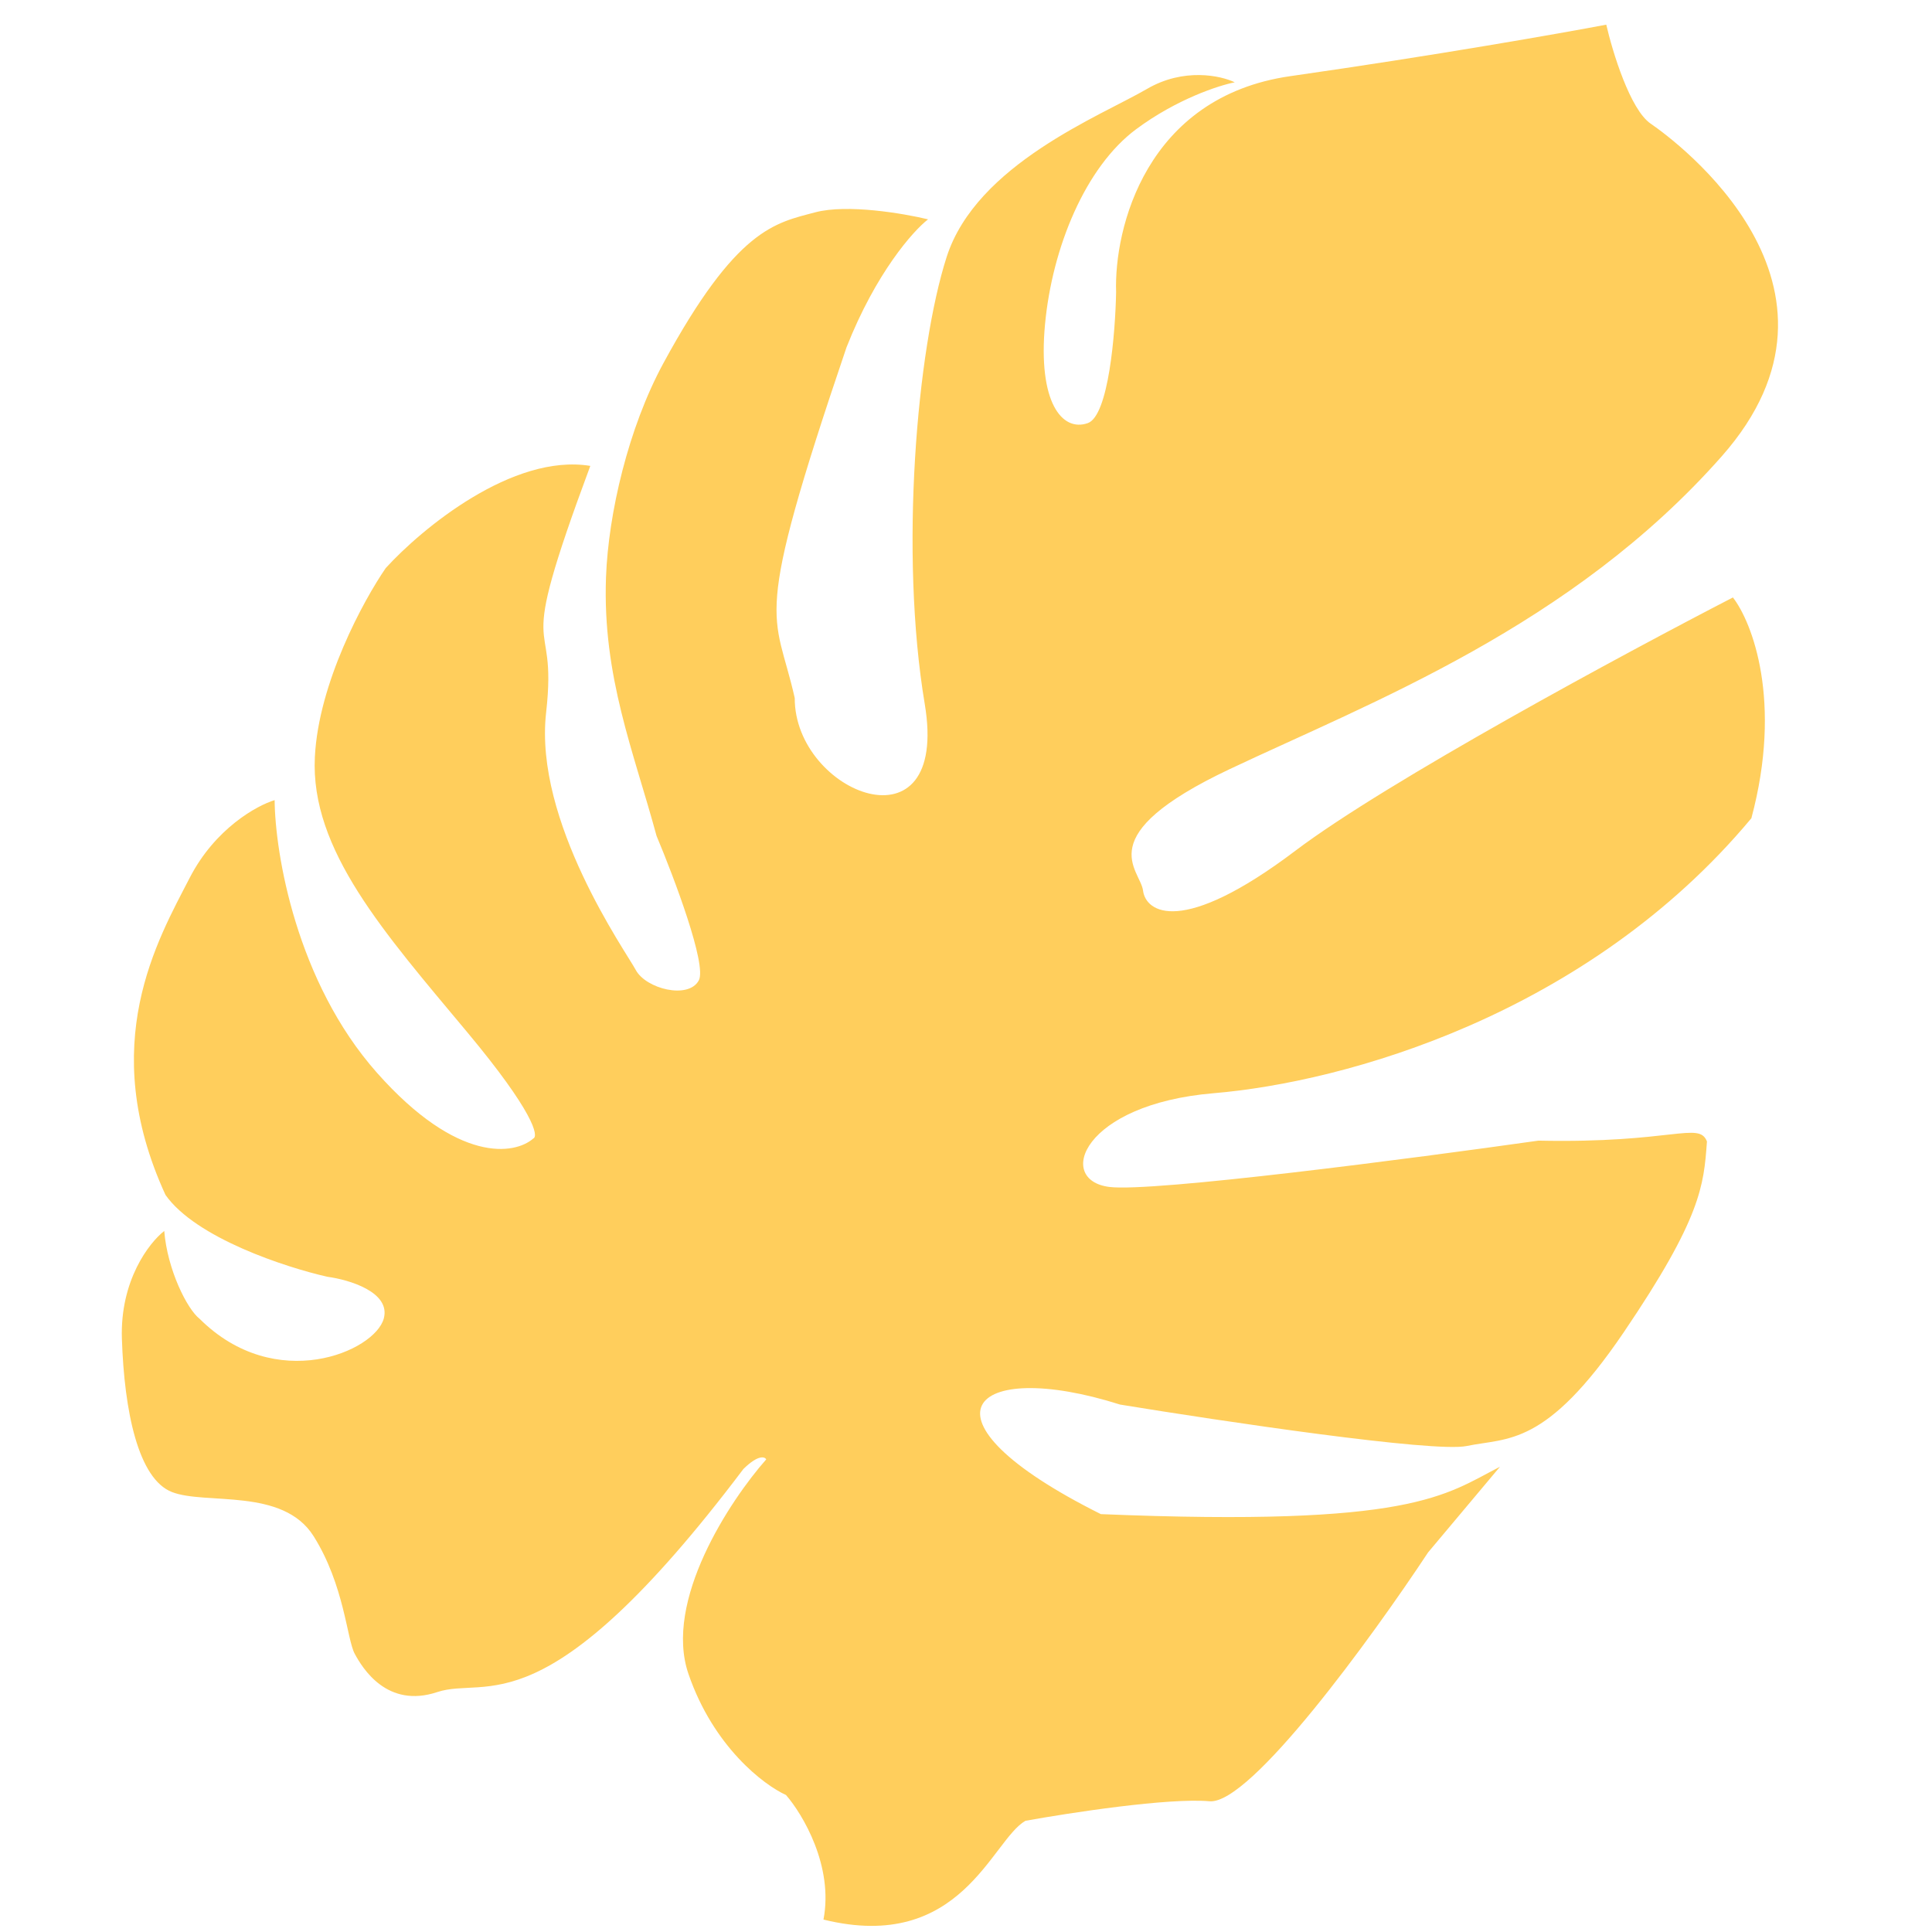 <svg width="400" height="400" viewBox="0 0 400 400" fill="none" xmlns="http://www.w3.org/2000/svg">
<g clip-path="url(#clip0_228_3276)">
<path d="M267.167 15.764C297.102 11.486 323.236 6.877 332.561 5.107C333.851 10.723 337.494 22.683 341.745 25.594C347.059 29.232 387.593 59.199 356.486 94.45C325.379 129.702 283.779 145.438 254.575 159.249C225.37 173.059 236.099 179.956 236.656 184.397C237.213 188.839 244.565 193.997 268.223 176.115C287.149 161.81 336.481 135.209 358.781 123.697C362.762 128.831 369.101 145.161 362.603 169.41C328.635 210.126 278.435 224.06 251.272 226.339C224.108 228.618 218.506 244.312 229.652 245.741C238.57 246.883 292.61 239.826 318.516 236.155C346.307 236.747 351.745 232.1 353.407 236.327L353.393 236.517C352.74 245.41 352.245 252.144 336.185 275.828C320.011 299.68 312.182 297.608 303.671 299.38C296.863 300.797 252.989 294.251 231.903 290.801C200.99 280.997 187.862 293.482 227.921 313.484C292.54 316.147 299.077 309.57 310.557 303.67L295.673 321.406C284.116 338.894 258.886 373.683 250.423 372.931C241.96 372.18 221.485 375.316 212.306 376.978C205.296 380.972 199.001 404.463 170.492 397.426C172.612 386.382 166.2 375.63 162.729 371.634C158.158 369.568 147.722 361.664 142.541 346.578C137.359 331.492 151.113 310.672 158.638 302.148C158.327 301.569 156.947 301.159 153.911 304.143C112.738 358.709 100.884 346.881 90.527 350.328C80.17 353.775 75.071 345.426 73.438 342.391C71.806 339.355 71.302 328.199 64.935 318.06C58.568 307.922 42.551 311.629 35.594 308.909C28.636 306.188 25.729 292.266 25.236 277.156C24.841 265.068 30.917 257.256 34.005 254.86C34.652 262.876 38.748 271.061 41.354 273.07C57.081 288.695 77.633 279.797 79.46 272.977C80.922 267.521 72.295 264.949 67.798 264.345C59.231 262.416 40.53 256.324 34.26 247.388C19.916 216.169 32.701 194.531 39.267 181.763C44.519 171.548 53.183 166.769 56.859 165.657C56.951 176.614 61.32 203.248 78.063 222.124C94.806 241 106.601 239.054 110.405 235.721C111.579 235.254 110.488 230.198 96.738 213.71C79.552 193.1 64.23 175.96 65.188 156.737C65.955 141.358 75.292 124.245 79.865 117.61C87.288 109.465 106.151 93.831 122.216 96.459C105.987 140.078 115.606 125.04 113.065 147.564C110.523 170.087 129.534 196.928 131.633 200.831C133.732 204.734 142.565 206.97 144.686 202.967C146.383 199.764 139.556 181.693 135.93 173.058C131.223 155.651 124.717 140.114 125.466 119.535C125.946 106.358 130.074 88.6 137.344 75.205C152.525 47.235 160.498 46.166 168.775 43.961C175.396 42.197 187.113 44.193 192.144 45.412C189.056 47.807 181.357 56.461 175.259 71.916C155.405 130.366 160.407 126.043 164.54 144.517C164.485 164.283 196.695 177.068 191.459 145.757C186.223 114.447 189.824 72.322 196.006 53.163C202.188 34.004 227.933 23.978 237.458 18.418C245.079 13.969 252.758 15.648 255.645 17.043C252.328 17.687 243.6 20.53 235.225 26.753C224.756 34.532 217.844 51.199 216.359 67.172C214.874 83.144 219.812 89.489 225.209 87.604C229.526 86.095 230.921 68.895 231.078 60.483C230.635 47.359 237.233 20.042 267.167 15.764Z" fill="#FFCE5C"/>
</g>
<defs>
<clipPath id="clip0_228_3276">
<rect width="400" height="400" fill="white"/>
</clipPath>
</defs>
</svg>
